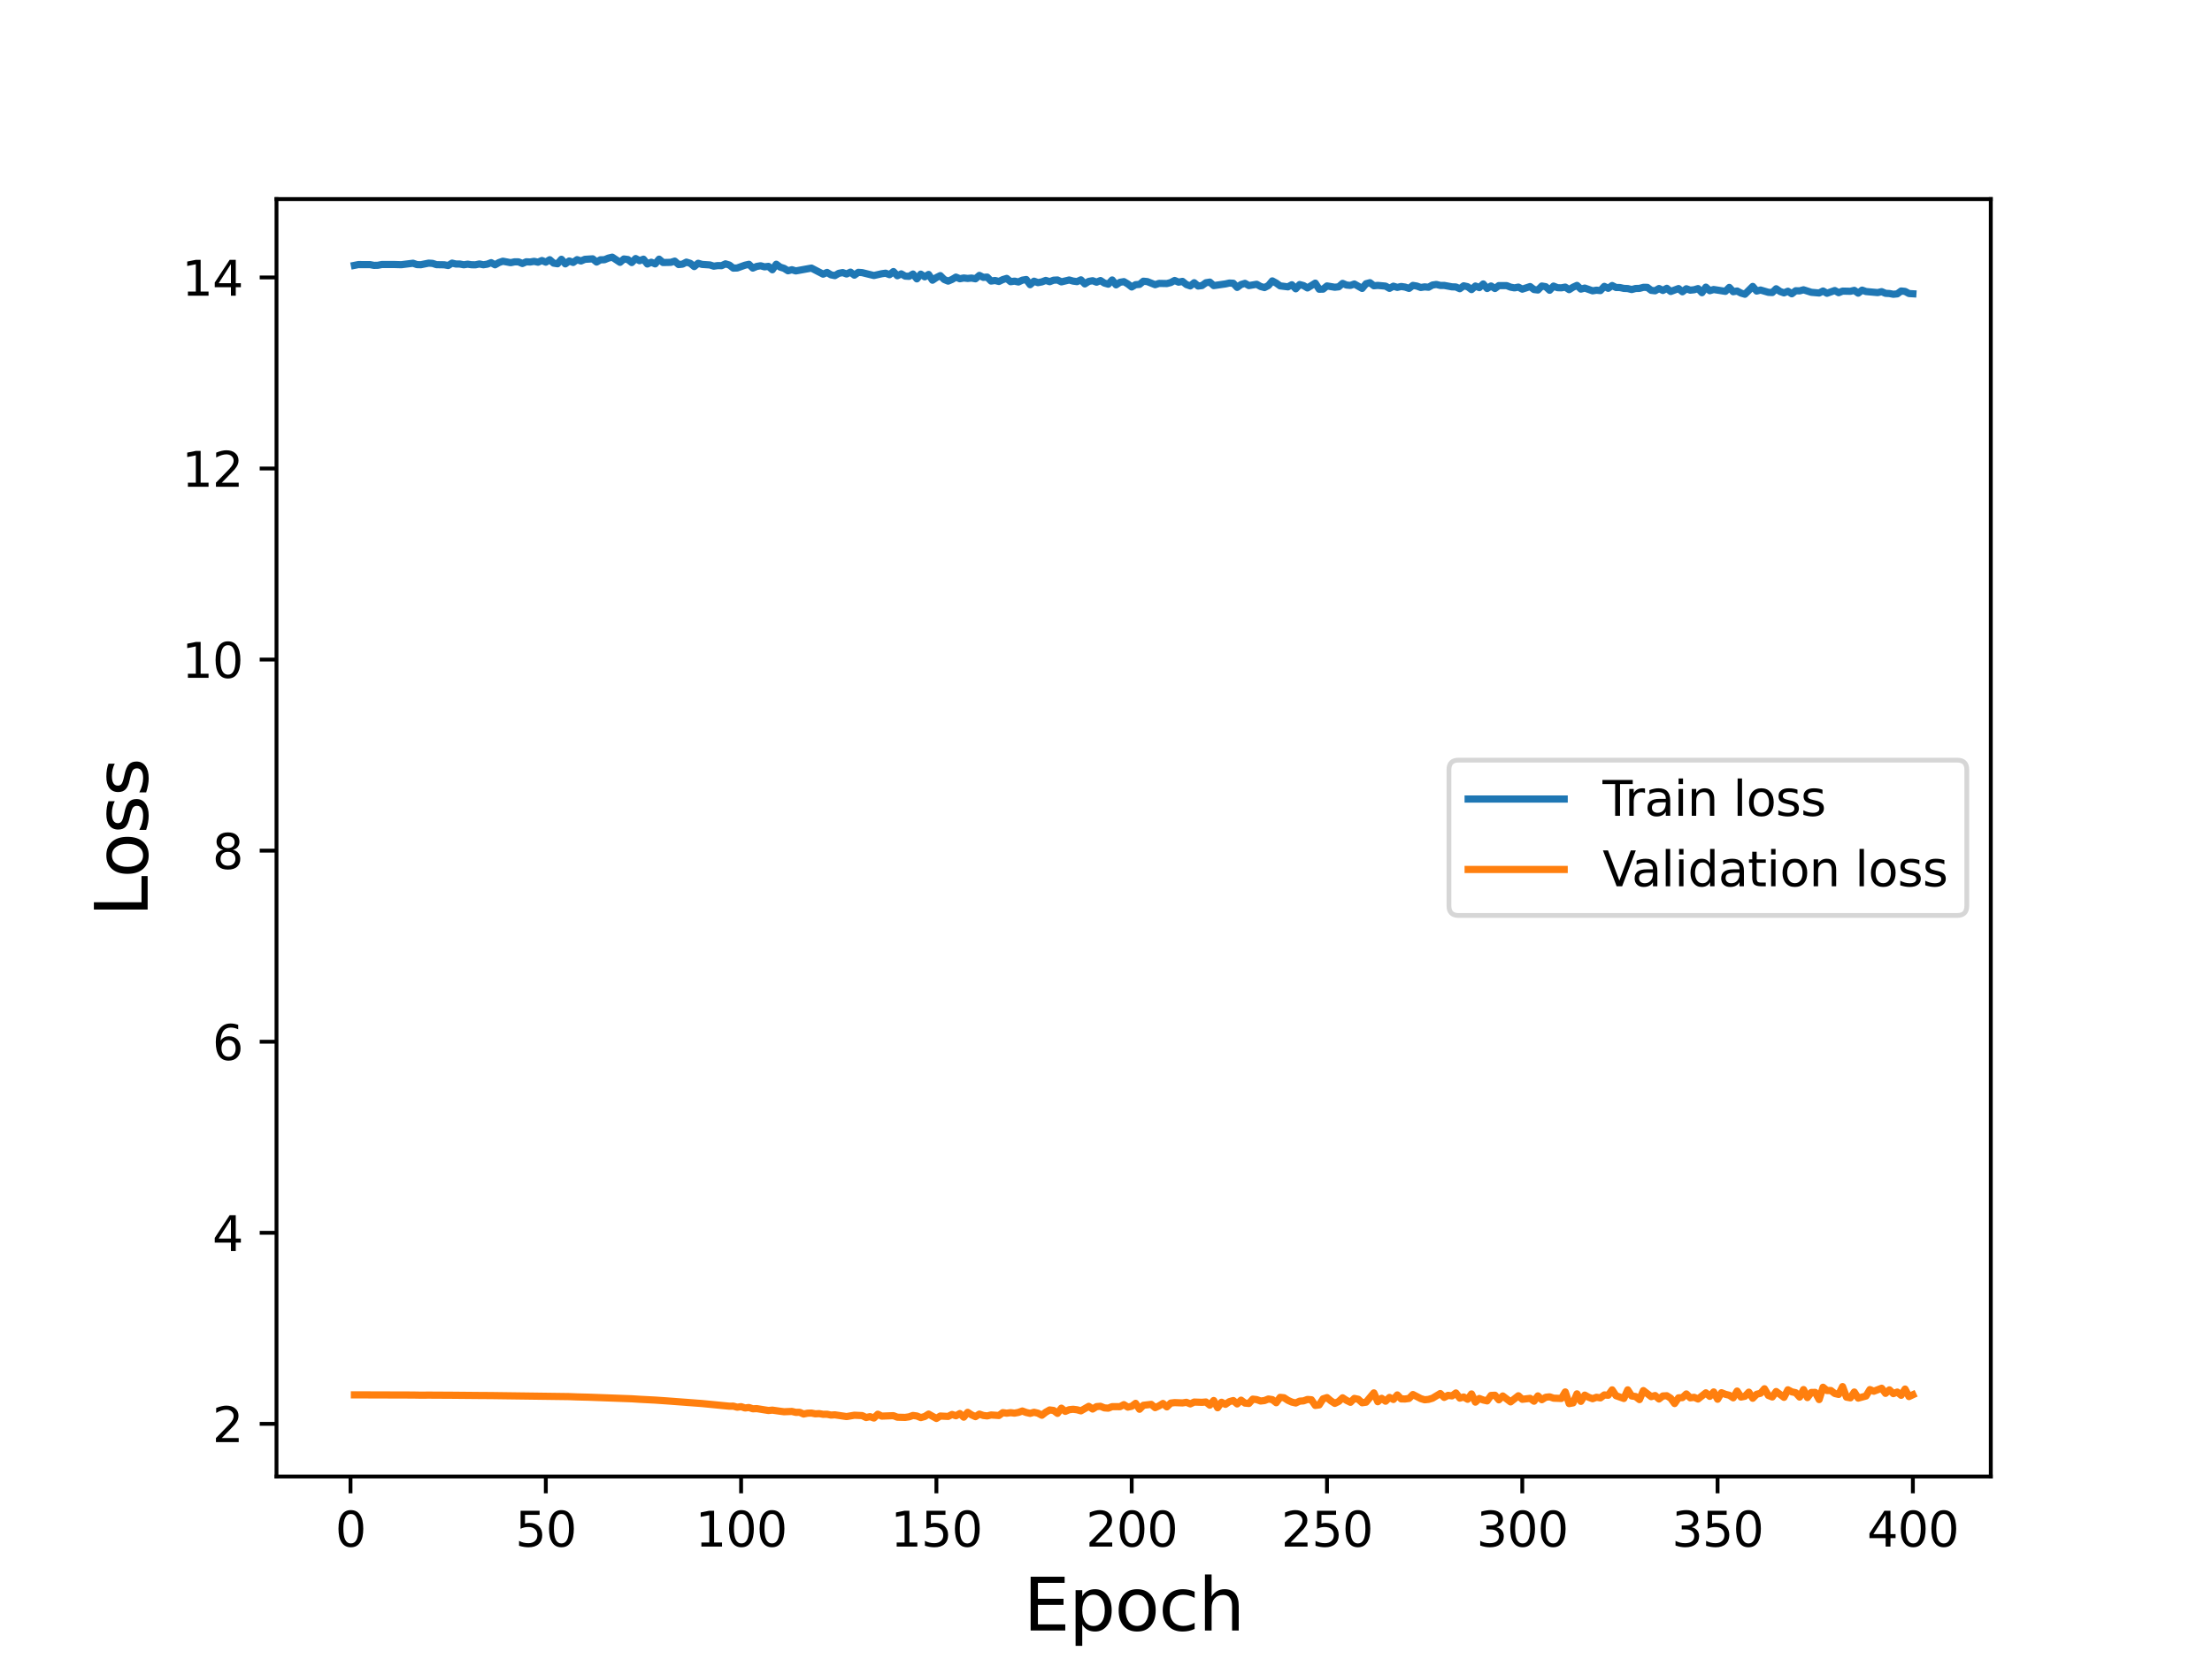 <?xml version="1.0" encoding="utf-8" standalone="no"?>
<!DOCTYPE svg PUBLIC "-//W3C//DTD SVG 1.1//EN"
  "http://www.w3.org/Graphics/SVG/1.1/DTD/svg11.dtd">
<svg height="345.6pt" version="1.1" viewBox="0 0 460.8 345.6" width="460.8pt" xmlns="http://www.w3.org/2000/svg" xmlns:xlink="http://www.w3.org/1999/xlink">
 <defs>
  <style type="text/css">*{stroke-linecap:butt;stroke-linejoin:round;}</style>
 </defs>
 <g id="figure_1">
  <g id="patch_1">
   <path d="M 0 345.6 
L 460.8 345.6 
L 460.8 0 
L 0 0 
z
" style="fill:#ffffff;"/>
  </g>
  <g id="axes_1">
   <g id="patch_2">
    <path d="M 57.6 307.584 
L 414.72 307.584 
L 414.72 41.472 
L 57.6 41.472 
z
" style="fill:#ffffff;"/>
   </g>
   <g id="matplotlib.axis_1">
    <g id="xtick_1">
     <g id="line2d_1">
      <defs>
       <path d="M 0 0 
L 0 3.5 
" id="m471c579e0f" style="stroke:#000000;stroke-width:0.8;"/>
      </defs>
      <g>
       <use style="stroke:#000000;stroke-width:0.8;" x="73.019" xlink:href="#m471c579e0f" y="307.584"/>
      </g>
     </g>
     <g id="text_1">
      <!-- 0 -->
      <g transform="translate(69.838 322.182)scale(0.1 -0.1)">
       <defs>
        <path d="M 2034 4250 
Q 1547 4250 1301 3770 
Q 1056 3291 1056 2328 
Q 1056 1369 1301 889 
Q 1547 409 2034 409 
Q 2525 409 2770 889 
Q 3016 1369 3016 2328 
Q 3016 3291 2770 3770 
Q 2525 4250 2034 4250 
z
M 2034 4750 
Q 2819 4750 3233 4129 
Q 3647 3509 3647 2328 
Q 3647 1150 3233 529 
Q 2819 -91 2034 -91 
Q 1250 -91 836 529 
Q 422 1150 422 2328 
Q 422 3509 836 4129 
Q 1250 4750 2034 4750 
z
" id="DejaVuSans-30" transform="scale(0.016)"/>
       </defs>
       <use xlink:href="#DejaVuSans-30"/>
      </g>
     </g>
    </g>
    <g id="xtick_2">
     <g id="line2d_2">
      <g>
       <use style="stroke:#000000;stroke-width:0.8;" x="113.703" xlink:href="#m471c579e0f" y="307.584"/>
      </g>
     </g>
     <g id="text_2">
      <!-- 50 -->
      <g transform="translate(107.34 322.182)scale(0.1 -0.1)">
       <defs>
        <path d="M 691 4666 
L 3169 4666 
L 3169 4134 
L 1269 4134 
L 1269 2991 
Q 1406 3038 1543 3061 
Q 1681 3084 1819 3084 
Q 2600 3084 3056 2656 
Q 3513 2228 3513 1497 
Q 3513 744 3044 326 
Q 2575 -91 1722 -91 
Q 1428 -91 1123 -41 
Q 819 9 494 109 
L 494 744 
Q 775 591 1075 516 
Q 1375 441 1709 441 
Q 2250 441 2565 725 
Q 2881 1009 2881 1497 
Q 2881 1984 2565 2268 
Q 2250 2553 1709 2553 
Q 1456 2553 1204 2497 
Q 953 2441 691 2322 
L 691 4666 
z
" id="DejaVuSans-35" transform="scale(0.016)"/>
       </defs>
       <use xlink:href="#DejaVuSans-35"/>
       <use x="63.623" xlink:href="#DejaVuSans-30"/>
      </g>
     </g>
    </g>
    <g id="xtick_3">
     <g id="line2d_3">
      <g>
       <use style="stroke:#000000;stroke-width:0.8;" x="154.386" xlink:href="#m471c579e0f" y="307.584"/>
      </g>
     </g>
     <g id="text_3">
      <!-- 100 -->
      <g transform="translate(144.842 322.182)scale(0.1 -0.1)">
       <defs>
        <path d="M 794 531 
L 1825 531 
L 1825 4091 
L 703 3866 
L 703 4441 
L 1819 4666 
L 2450 4666 
L 2450 531 
L 3481 531 
L 3481 0 
L 794 0 
L 794 531 
z
" id="DejaVuSans-31" transform="scale(0.016)"/>
       </defs>
       <use xlink:href="#DejaVuSans-31"/>
       <use x="63.623" xlink:href="#DejaVuSans-30"/>
       <use x="127.246" xlink:href="#DejaVuSans-30"/>
      </g>
     </g>
    </g>
    <g id="xtick_4">
     <g id="line2d_4">
      <g>
       <use style="stroke:#000000;stroke-width:0.8;" x="195.07" xlink:href="#m471c579e0f" y="307.584"/>
      </g>
     </g>
     <g id="text_4">
      <!-- 150 -->
      <g transform="translate(185.526 322.182)scale(0.1 -0.1)">
       <use xlink:href="#DejaVuSans-31"/>
       <use x="63.623" xlink:href="#DejaVuSans-35"/>
       <use x="127.246" xlink:href="#DejaVuSans-30"/>
      </g>
     </g>
    </g>
    <g id="xtick_5">
     <g id="line2d_5">
      <g>
       <use style="stroke:#000000;stroke-width:0.8;" x="235.753" xlink:href="#m471c579e0f" y="307.584"/>
      </g>
     </g>
     <g id="text_5">
      <!-- 200 -->
      <g transform="translate(226.209 322.182)scale(0.1 -0.1)">
       <defs>
        <path d="M 1228 531 
L 3431 531 
L 3431 0 
L 469 0 
L 469 531 
Q 828 903 1448 1529 
Q 2069 2156 2228 2338 
Q 2531 2678 2651 2914 
Q 2772 3150 2772 3378 
Q 2772 3750 2511 3984 
Q 2250 4219 1831 4219 
Q 1534 4219 1204 4116 
Q 875 4013 500 3803 
L 500 4441 
Q 881 4594 1212 4672 
Q 1544 4750 1819 4750 
Q 2544 4750 2975 4387 
Q 3406 4025 3406 3419 
Q 3406 3131 3298 2873 
Q 3191 2616 2906 2266 
Q 2828 2175 2409 1742 
Q 1991 1309 1228 531 
z
" id="DejaVuSans-32" transform="scale(0.016)"/>
       </defs>
       <use xlink:href="#DejaVuSans-32"/>
       <use x="63.623" xlink:href="#DejaVuSans-30"/>
       <use x="127.246" xlink:href="#DejaVuSans-30"/>
      </g>
     </g>
    </g>
    <g id="xtick_6">
     <g id="line2d_6">
      <g>
       <use style="stroke:#000000;stroke-width:0.8;" x="276.437" xlink:href="#m471c579e0f" y="307.584"/>
      </g>
     </g>
     <g id="text_6">
      <!-- 250 -->
      <g transform="translate(266.893 322.182)scale(0.1 -0.1)">
       <use xlink:href="#DejaVuSans-32"/>
       <use x="63.623" xlink:href="#DejaVuSans-35"/>
       <use x="127.246" xlink:href="#DejaVuSans-30"/>
      </g>
     </g>
    </g>
    <g id="xtick_7">
     <g id="line2d_7">
      <g>
       <use style="stroke:#000000;stroke-width:0.8;" x="317.12" xlink:href="#m471c579e0f" y="307.584"/>
      </g>
     </g>
     <g id="text_7">
      <!-- 300 -->
      <g transform="translate(307.576 322.182)scale(0.1 -0.1)">
       <defs>
        <path d="M 2597 2516 
Q 3050 2419 3304 2112 
Q 3559 1806 3559 1356 
Q 3559 666 3084 287 
Q 2609 -91 1734 -91 
Q 1441 -91 1130 -33 
Q 819 25 488 141 
L 488 750 
Q 750 597 1062 519 
Q 1375 441 1716 441 
Q 2309 441 2620 675 
Q 2931 909 2931 1356 
Q 2931 1769 2642 2001 
Q 2353 2234 1838 2234 
L 1294 2234 
L 1294 2753 
L 1863 2753 
Q 2328 2753 2575 2939 
Q 2822 3125 2822 3475 
Q 2822 3834 2567 4026 
Q 2313 4219 1838 4219 
Q 1578 4219 1281 4162 
Q 984 4106 628 3988 
L 628 4550 
Q 988 4650 1302 4700 
Q 1616 4750 1894 4750 
Q 2613 4750 3031 4423 
Q 3450 4097 3450 3541 
Q 3450 3153 3228 2886 
Q 3006 2619 2597 2516 
z
" id="DejaVuSans-33" transform="scale(0.016)"/>
       </defs>
       <use xlink:href="#DejaVuSans-33"/>
       <use x="63.623" xlink:href="#DejaVuSans-30"/>
       <use x="127.246" xlink:href="#DejaVuSans-30"/>
      </g>
     </g>
    </g>
    <g id="xtick_8">
     <g id="line2d_8">
      <g>
       <use style="stroke:#000000;stroke-width:0.8;" x="357.804" xlink:href="#m471c579e0f" y="307.584"/>
      </g>
     </g>
     <g id="text_8">
      <!-- 350 -->
      <g transform="translate(348.26 322.182)scale(0.1 -0.1)">
       <use xlink:href="#DejaVuSans-33"/>
       <use x="63.623" xlink:href="#DejaVuSans-35"/>
       <use x="127.246" xlink:href="#DejaVuSans-30"/>
      </g>
     </g>
    </g>
    <g id="xtick_9">
     <g id="line2d_9">
      <g>
       <use style="stroke:#000000;stroke-width:0.8;" x="398.487" xlink:href="#m471c579e0f" y="307.584"/>
      </g>
     </g>
     <g id="text_9">
      <!-- 400 -->
      <g transform="translate(388.944 322.182)scale(0.1 -0.1)">
       <defs>
        <path d="M 2419 4116 
L 825 1625 
L 2419 1625 
L 2419 4116 
z
M 2253 4666 
L 3047 4666 
L 3047 1625 
L 3713 1625 
L 3713 1100 
L 3047 1100 
L 3047 0 
L 2419 0 
L 2419 1100 
L 313 1100 
L 313 1709 
L 2253 4666 
z
" id="DejaVuSans-34" transform="scale(0.016)"/>
       </defs>
       <use xlink:href="#DejaVuSans-34"/>
       <use x="63.623" xlink:href="#DejaVuSans-30"/>
       <use x="127.246" xlink:href="#DejaVuSans-30"/>
      </g>
     </g>
    </g>
    <g id="text_10">
     <!-- Epoch -->
     <g transform="translate(213.194 339.66)scale(0.15 -0.15)">
      <defs>
       <path d="M 628 4666 
L 3578 4666 
L 3578 4134 
L 1259 4134 
L 1259 2753 
L 3481 2753 
L 3481 2222 
L 1259 2222 
L 1259 531 
L 3634 531 
L 3634 0 
L 628 0 
L 628 4666 
z
" id="DejaVuSans-45" transform="scale(0.016)"/>
       <path d="M 1159 525 
L 1159 -1331 
L 581 -1331 
L 581 3500 
L 1159 3500 
L 1159 2969 
Q 1341 3281 1617 3432 
Q 1894 3584 2278 3584 
Q 2916 3584 3314 3078 
Q 3713 2572 3713 1747 
Q 3713 922 3314 415 
Q 2916 -91 2278 -91 
Q 1894 -91 1617 61 
Q 1341 213 1159 525 
z
M 3116 1747 
Q 3116 2381 2855 2742 
Q 2594 3103 2138 3103 
Q 1681 3103 1420 2742 
Q 1159 2381 1159 1747 
Q 1159 1113 1420 752 
Q 1681 391 2138 391 
Q 2594 391 2855 752 
Q 3116 1113 3116 1747 
z
" id="DejaVuSans-70" transform="scale(0.016)"/>
       <path d="M 1959 3097 
Q 1497 3097 1228 2736 
Q 959 2375 959 1747 
Q 959 1119 1226 758 
Q 1494 397 1959 397 
Q 2419 397 2687 759 
Q 2956 1122 2956 1747 
Q 2956 2369 2687 2733 
Q 2419 3097 1959 3097 
z
M 1959 3584 
Q 2709 3584 3137 3096 
Q 3566 2609 3566 1747 
Q 3566 888 3137 398 
Q 2709 -91 1959 -91 
Q 1206 -91 779 398 
Q 353 888 353 1747 
Q 353 2609 779 3096 
Q 1206 3584 1959 3584 
z
" id="DejaVuSans-6f" transform="scale(0.016)"/>
       <path d="M 3122 3366 
L 3122 2828 
Q 2878 2963 2633 3030 
Q 2388 3097 2138 3097 
Q 1578 3097 1268 2742 
Q 959 2388 959 1747 
Q 959 1106 1268 751 
Q 1578 397 2138 397 
Q 2388 397 2633 464 
Q 2878 531 3122 666 
L 3122 134 
Q 2881 22 2623 -34 
Q 2366 -91 2075 -91 
Q 1284 -91 818 406 
Q 353 903 353 1747 
Q 353 2603 823 3093 
Q 1294 3584 2113 3584 
Q 2378 3584 2631 3529 
Q 2884 3475 3122 3366 
z
" id="DejaVuSans-63" transform="scale(0.016)"/>
       <path d="M 3513 2113 
L 3513 0 
L 2938 0 
L 2938 2094 
Q 2938 2591 2744 2837 
Q 2550 3084 2163 3084 
Q 1697 3084 1428 2787 
Q 1159 2491 1159 1978 
L 1159 0 
L 581 0 
L 581 4863 
L 1159 4863 
L 1159 2956 
Q 1366 3272 1645 3428 
Q 1925 3584 2291 3584 
Q 2894 3584 3203 3211 
Q 3513 2838 3513 2113 
z
" id="DejaVuSans-68" transform="scale(0.016)"/>
      </defs>
      <use xlink:href="#DejaVuSans-45"/>
      <use x="63.184" xlink:href="#DejaVuSans-70"/>
      <use x="126.66" xlink:href="#DejaVuSans-6f"/>
      <use x="187.842" xlink:href="#DejaVuSans-63"/>
      <use x="242.822" xlink:href="#DejaVuSans-68"/>
     </g>
    </g>
   </g>
   <g id="matplotlib.axis_2">
    <g id="ytick_1">
     <g id="line2d_10">
      <defs>
       <path d="M 0 0 
L -3.5 0 
" id="m6b65141c9f" style="stroke:#000000;stroke-width:0.8;"/>
      </defs>
      <g>
       <use style="stroke:#000000;stroke-width:0.8;" x="57.6" xlink:href="#m6b65141c9f" y="296.617"/>
      </g>
     </g>
     <g id="text_11">
      <!-- 2 -->
      <g transform="translate(44.237 300.416)scale(0.1 -0.1)">
       <use xlink:href="#DejaVuSans-32"/>
      </g>
     </g>
    </g>
    <g id="ytick_2">
     <g id="line2d_11">
      <g>
       <use style="stroke:#000000;stroke-width:0.8;" x="57.6" xlink:href="#m6b65141c9f" y="256.813"/>
      </g>
     </g>
     <g id="text_12">
      <!-- 4 -->
      <g transform="translate(44.237 260.613)scale(0.1 -0.1)">
       <use xlink:href="#DejaVuSans-34"/>
      </g>
     </g>
    </g>
    <g id="ytick_3">
     <g id="line2d_12">
      <g>
       <use style="stroke:#000000;stroke-width:0.8;" x="57.6" xlink:href="#m6b65141c9f" y="217.01"/>
      </g>
     </g>
     <g id="text_13">
      <!-- 6 -->
      <g transform="translate(44.237 220.809)scale(0.1 -0.1)">
       <defs>
        <path d="M 2113 2584 
Q 1688 2584 1439 2293 
Q 1191 2003 1191 1497 
Q 1191 994 1439 701 
Q 1688 409 2113 409 
Q 2538 409 2786 701 
Q 3034 994 3034 1497 
Q 3034 2003 2786 2293 
Q 2538 2584 2113 2584 
z
M 3366 4563 
L 3366 3988 
Q 3128 4100 2886 4159 
Q 2644 4219 2406 4219 
Q 1781 4219 1451 3797 
Q 1122 3375 1075 2522 
Q 1259 2794 1537 2939 
Q 1816 3084 2150 3084 
Q 2853 3084 3261 2657 
Q 3669 2231 3669 1497 
Q 3669 778 3244 343 
Q 2819 -91 2113 -91 
Q 1303 -91 875 529 
Q 447 1150 447 2328 
Q 447 3434 972 4092 
Q 1497 4750 2381 4750 
Q 2619 4750 2861 4703 
Q 3103 4656 3366 4563 
z
" id="DejaVuSans-36" transform="scale(0.016)"/>
       </defs>
       <use xlink:href="#DejaVuSans-36"/>
      </g>
     </g>
    </g>
    <g id="ytick_4">
     <g id="line2d_13">
      <g>
       <use style="stroke:#000000;stroke-width:0.8;" x="57.6" xlink:href="#m6b65141c9f" y="177.206"/>
      </g>
     </g>
     <g id="text_14">
      <!-- 8 -->
      <g transform="translate(44.237 181.005)scale(0.1 -0.1)">
       <defs>
        <path d="M 2034 2216 
Q 1584 2216 1326 1975 
Q 1069 1734 1069 1313 
Q 1069 891 1326 650 
Q 1584 409 2034 409 
Q 2484 409 2743 651 
Q 3003 894 3003 1313 
Q 3003 1734 2745 1975 
Q 2488 2216 2034 2216 
z
M 1403 2484 
Q 997 2584 770 2862 
Q 544 3141 544 3541 
Q 544 4100 942 4425 
Q 1341 4750 2034 4750 
Q 2731 4750 3128 4425 
Q 3525 4100 3525 3541 
Q 3525 3141 3298 2862 
Q 3072 2584 2669 2484 
Q 3125 2378 3379 2068 
Q 3634 1759 3634 1313 
Q 3634 634 3220 271 
Q 2806 -91 2034 -91 
Q 1263 -91 848 271 
Q 434 634 434 1313 
Q 434 1759 690 2068 
Q 947 2378 1403 2484 
z
M 1172 3481 
Q 1172 3119 1398 2916 
Q 1625 2713 2034 2713 
Q 2441 2713 2670 2916 
Q 2900 3119 2900 3481 
Q 2900 3844 2670 4047 
Q 2441 4250 2034 4250 
Q 1625 4250 1398 4047 
Q 1172 3844 1172 3481 
z
" id="DejaVuSans-38" transform="scale(0.016)"/>
       </defs>
       <use xlink:href="#DejaVuSans-38"/>
      </g>
     </g>
    </g>
    <g id="ytick_5">
     <g id="line2d_14">
      <g>
       <use style="stroke:#000000;stroke-width:0.8;" x="57.6" xlink:href="#m6b65141c9f" y="137.402"/>
      </g>
     </g>
     <g id="text_15">
      <!-- 10 -->
      <g transform="translate(37.875 141.201)scale(0.1 -0.1)">
       <use xlink:href="#DejaVuSans-31"/>
       <use x="63.623" xlink:href="#DejaVuSans-30"/>
      </g>
     </g>
    </g>
    <g id="ytick_6">
     <g id="line2d_15">
      <g>
       <use style="stroke:#000000;stroke-width:0.8;" x="57.6" xlink:href="#m6b65141c9f" y="97.598"/>
      </g>
     </g>
     <g id="text_16">
      <!-- 12 -->
      <g transform="translate(37.875 101.398)scale(0.1 -0.1)">
       <use xlink:href="#DejaVuSans-31"/>
       <use x="63.623" xlink:href="#DejaVuSans-32"/>
      </g>
     </g>
    </g>
    <g id="ytick_7">
     <g id="line2d_16">
      <g>
       <use style="stroke:#000000;stroke-width:0.8;" x="57.6" xlink:href="#m6b65141c9f" y="57.795"/>
      </g>
     </g>
     <g id="text_17">
      <!-- 14 -->
      <g transform="translate(37.875 61.594)scale(0.1 -0.1)">
       <use xlink:href="#DejaVuSans-31"/>
       <use x="63.623" xlink:href="#DejaVuSans-34"/>
      </g>
     </g>
    </g>
    <g id="text_18">
     <!-- Loss -->
     <g transform="translate(30.755 190.979)rotate(-90)scale(0.15 -0.15)">
      <defs>
       <path d="M 628 4666 
L 1259 4666 
L 1259 531 
L 3531 531 
L 3531 0 
L 628 0 
L 628 4666 
z
" id="DejaVuSans-4c" transform="scale(0.016)"/>
       <path d="M 2834 3397 
L 2834 2853 
Q 2591 2978 2328 3040 
Q 2066 3103 1784 3103 
Q 1356 3103 1142 2972 
Q 928 2841 928 2578 
Q 928 2378 1081 2264 
Q 1234 2150 1697 2047 
L 1894 2003 
Q 2506 1872 2764 1633 
Q 3022 1394 3022 966 
Q 3022 478 2636 193 
Q 2250 -91 1575 -91 
Q 1294 -91 989 -36 
Q 684 19 347 128 
L 347 722 
Q 666 556 975 473 
Q 1284 391 1588 391 
Q 1994 391 2212 530 
Q 2431 669 2431 922 
Q 2431 1156 2273 1281 
Q 2116 1406 1581 1522 
L 1381 1569 
Q 847 1681 609 1914 
Q 372 2147 372 2553 
Q 372 3047 722 3315 
Q 1072 3584 1716 3584 
Q 2034 3584 2315 3537 
Q 2597 3491 2834 3397 
z
" id="DejaVuSans-73" transform="scale(0.016)"/>
      </defs>
      <use xlink:href="#DejaVuSans-4c"/>
      <use x="53.963" xlink:href="#DejaVuSans-6f"/>
      <use x="115.145" xlink:href="#DejaVuSans-73"/>
      <use x="167.244" xlink:href="#DejaVuSans-73"/>
     </g>
    </g>
   </g>
   <g id="line2d_17">
    <path clip-path="url(#p5471bc2c31)" d="M 73.833 55.28 
L 74.646 55.117 
L 77.087 55.124 
L 77.901 55.284 
L 78.715 55.264 
L 79.528 55.102 
L 81.969 55.095 
L 83.597 55.142 
L 86.038 54.836 
L 86.851 55.121 
L 87.665 55.147 
L 89.292 54.817 
L 90.106 54.866 
L 90.92 55.133 
L 92.547 55.16 
L 93.361 55.315 
L 94.174 54.814 
L 94.988 55.003 
L 95.802 55.007 
L 96.616 55.157 
L 97.429 55.034 
L 98.243 55.153 
L 99.057 55.158 
L 99.87 54.988 
L 100.684 55.155 
L 101.498 55.031 
L 102.311 54.72 
L 103.125 55.161 
L 103.939 54.699 
L 104.752 54.415 
L 106.38 54.722 
L 107.193 54.548 
L 108.007 54.548 
L 108.821 54.893 
L 109.634 54.537 
L 110.448 54.582 
L 111.262 54.441 
L 112.075 54.621 
L 112.889 54.271 
L 113.703 54.609 
L 114.516 54.106 
L 115.33 54.817 
L 116.144 54.948 
L 116.957 54.018 
L 117.771 54.969 
L 118.585 54.367 
L 119.398 54.674 
L 120.212 54.089 
L 121.026 54.367 
L 121.839 54.022 
L 123.467 53.921 
L 124.28 54.589 
L 125.094 54.115 
L 125.908 54.109 
L 126.721 53.773 
L 127.535 53.568 
L 129.162 54.651 
L 129.976 53.951 
L 130.79 54.058 
L 131.603 54.692 
L 132.417 53.86 
L 133.231 54.309 
L 134.044 53.995 
L 134.858 54.995 
L 135.672 54.624 
L 136.485 54.969 
L 137.299 53.989 
L 138.113 54.688 
L 139.74 54.653 
L 140.554 54.398 
L 141.367 55.111 
L 142.181 55.026 
L 142.995 54.606 
L 143.808 54.861 
L 144.622 55.53 
L 145.436 54.845 
L 146.249 55.082 
L 147.877 55.189 
L 148.69 55.449 
L 149.504 55.327 
L 150.318 55.345 
L 151.131 54.965 
L 151.945 55.216 
L 152.759 55.852 
L 153.572 55.826 
L 155.2 55.243 
L 156.013 55.056 
L 156.827 55.845 
L 157.641 55.5 
L 158.454 55.363 
L 159.268 55.592 
L 160.082 55.489 
L 160.895 56.193 
L 161.709 55.045 
L 162.523 55.645 
L 163.336 55.9 
L 164.15 56.408 
L 164.964 56.192 
L 165.777 56.436 
L 169.032 55.848 
L 171.473 57.11 
L 172.287 56.751 
L 173.101 57.251 
L 173.914 57.418 
L 174.728 56.94 
L 175.542 56.782 
L 176.355 57.075 
L 177.169 56.69 
L 177.983 57.318 
L 178.796 56.737 
L 179.61 56.795 
L 181.237 57.198 
L 182.051 57.393 
L 183.678 57.026 
L 184.492 56.911 
L 185.306 57.219 
L 186.119 56.572 
L 186.933 57.442 
L 187.747 57.053 
L 188.56 57.517 
L 189.374 57.566 
L 190.188 57.089 
L 191.001 58.09 
L 191.815 57.11 
L 192.629 57.668 
L 193.442 57.172 
L 194.256 58.367 
L 195.07 57.822 
L 195.883 57.419 
L 196.697 58.229 
L 197.511 58.561 
L 198.324 58.215 
L 199.138 57.728 
L 199.952 58.068 
L 200.765 57.912 
L 201.579 58.002 
L 202.393 57.927 
L 203.206 58.078 
L 204.02 57.369 
L 204.834 57.778 
L 205.647 57.727 
L 206.461 58.55 
L 207.275 58.425 
L 208.088 58.634 
L 208.902 58.244 
L 209.716 57.998 
L 210.529 58.684 
L 211.343 58.564 
L 212.157 58.742 
L 212.97 58.362 
L 213.784 58.226 
L 214.598 59.304 
L 215.411 58.579 
L 216.225 58.879 
L 217.039 58.72 
L 217.852 58.415 
L 218.666 58.679 
L 219.48 58.37 
L 220.293 58.325 
L 221.107 58.719 
L 222.734 58.326 
L 223.548 58.555 
L 224.362 58.668 
L 225.175 58.296 
L 225.989 59.14 
L 226.803 58.618 
L 227.616 58.476 
L 228.43 58.783 
L 229.244 58.442 
L 230.057 58.965 
L 230.871 59.196 
L 231.685 58.323 
L 232.498 59.338 
L 233.312 58.807 
L 234.126 58.669 
L 234.939 59.153 
L 235.753 59.781 
L 236.567 59.304 
L 237.381 59.245 
L 238.194 58.581 
L 239.008 58.663 
L 240.635 59.308 
L 241.449 59.035 
L 243.076 59.067 
L 243.89 58.858 
L 244.704 58.428 
L 245.517 58.778 
L 246.331 58.618 
L 247.145 59.28 
L 247.958 59.559 
L 248.772 58.898 
L 249.586 59.586 
L 250.399 59.488 
L 251.213 58.899 
L 252.027 58.77 
L 252.84 59.495 
L 255.281 59.146 
L 256.095 58.966 
L 256.909 59.004 
L 257.722 59.869 
L 258.536 59.271 
L 259.35 59.03 
L 260.163 59.494 
L 261.791 59.221 
L 262.604 59.681 
L 263.418 59.904 
L 264.232 59.482 
L 265.045 58.518 
L 265.859 58.967 
L 266.673 59.551 
L 268.3 59.754 
L 269.114 59.322 
L 269.927 60.16 
L 270.741 59.28 
L 271.555 59.498 
L 272.368 59.982 
L 273.996 58.987 
L 274.809 60.25 
L 275.623 60.23 
L 276.437 59.568 
L 278.064 59.836 
L 278.878 59.747 
L 279.691 59.034 
L 280.505 59.382 
L 281.319 59.458 
L 282.132 59.163 
L 283.76 60.084 
L 284.573 59.105 
L 285.387 58.892 
L 286.201 59.527 
L 287.014 59.454 
L 288.642 59.604 
L 289.455 60.071 
L 290.269 59.622 
L 291.083 59.87 
L 291.896 59.68 
L 292.71 59.804 
L 293.524 60.08 
L 294.337 59.456 
L 295.151 59.591 
L 295.965 59.888 
L 296.778 59.763 
L 297.592 59.835 
L 298.406 59.377 
L 299.219 59.256 
L 300.033 59.46 
L 300.847 59.457 
L 302.474 59.756 
L 303.288 59.779 
L 304.101 60.146 
L 304.915 59.545 
L 305.729 59.722 
L 306.543 60.327 
L 307.356 59.585 
L 308.17 59.914 
L 308.984 59.157 
L 309.797 60.103 
L 310.611 59.575 
L 311.425 60.102 
L 312.238 59.494 
L 313.866 59.5 
L 314.679 59.819 
L 315.493 59.97 
L 316.307 59.808 
L 317.12 60.236 
L 318.748 59.695 
L 319.561 60.315 
L 320.375 60.413 
L 321.189 59.585 
L 322.002 59.723 
L 322.816 60.466 
L 323.63 59.598 
L 324.443 59.929 
L 325.257 59.96 
L 326.071 59.807 
L 326.884 60.342 
L 327.698 59.828 
L 328.512 59.456 
L 329.325 60.226 
L 330.139 60.009 
L 331.766 60.583 
L 332.58 60.45 
L 333.394 60.535 
L 334.207 59.659 
L 335.021 60.063 
L 335.835 59.483 
L 336.648 59.892 
L 337.462 59.899 
L 338.276 60.082 
L 339.089 60.112 
L 339.903 60.316 
L 340.717 60.099 
L 341.53 60.078 
L 342.344 59.859 
L 343.158 59.862 
L 343.971 60.482 
L 344.785 60.575 
L 345.599 60.104 
L 346.412 60.504 
L 347.226 60.063 
L 348.04 60.717 
L 349.667 60.114 
L 350.481 60.781 
L 351.294 60.155 
L 352.108 60.447 
L 352.922 60.359 
L 353.735 60.117 
L 354.549 60.973 
L 355.363 59.82 
L 356.176 60.557 
L 356.99 60.309 
L 359.431 60.694 
L 360.245 59.872 
L 361.058 60.77 
L 361.872 60.622 
L 362.686 61.055 
L 363.499 61.294 
L 365.127 59.67 
L 365.94 60.632 
L 366.754 60.418 
L 368.381 60.895 
L 369.195 60.942 
L 370.009 60.157 
L 370.822 60.722 
L 371.636 61.01 
L 372.45 60.672 
L 373.263 61.201 
L 374.077 60.567 
L 374.891 60.594 
L 375.704 60.372 
L 377.332 60.891 
L 378.959 61.033 
L 379.773 60.623 
L 380.587 61.094 
L 382.214 60.522 
L 383.028 60.973 
L 383.841 60.644 
L 385.469 60.681 
L 386.282 60.487 
L 387.096 61.068 
L 387.91 60.441 
L 388.723 60.734 
L 391.164 60.953 
L 391.978 60.757 
L 392.792 61.104 
L 393.605 61.146 
L 394.419 61.3 
L 395.233 61.218 
L 396.046 60.625 
L 396.86 60.703 
L 397.674 61.149 
L 398.487 61.199 
L 398.487 61.199 
" style="fill:none;stroke:#1f77b4;stroke-linecap:square;stroke-width:1.5;"/>
   </g>
   <g id="line2d_18">
    <path clip-path="url(#p5471bc2c31)" d="M 73.833 290.571 
L 86.038 290.608 
L 87.665 290.639 
L 89.292 290.626 
L 94.174 290.653 
L 99.87 290.706 
L 102.311 290.721 
L 118.585 290.938 
L 120.212 291.001 
L 122.653 291.062 
L 131.603 291.391 
L 133.231 291.495 
L 136.485 291.664 
L 138.926 291.832 
L 146.249 292.381 
L 151.945 292.936 
L 152.759 292.923 
L 153.572 293.149 
L 154.386 293.034 
L 155.2 293.305 
L 156.013 293.209 
L 156.827 293.478 
L 157.641 293.44 
L 160.082 293.831 
L 160.895 293.756 
L 162.523 293.987 
L 163.336 294.092 
L 164.964 294.027 
L 165.777 294.219 
L 166.591 294.214 
L 167.405 294.566 
L 168.219 294.396 
L 169.032 294.368 
L 169.846 294.525 
L 170.66 294.484 
L 171.473 294.626 
L 172.287 294.611 
L 173.101 294.785 
L 173.914 294.736 
L 176.355 295.098 
L 177.983 294.817 
L 179.61 294.893 
L 180.424 295.294 
L 181.237 295.112 
L 182.051 295.4 
L 182.865 294.608 
L 183.678 295.002 
L 186.119 294.91 
L 186.933 295.23 
L 188.56 295.27 
L 189.374 295.152 
L 190.188 294.865 
L 191.001 294.977 
L 191.815 295.31 
L 192.629 295.089 
L 193.442 294.582 
L 195.07 295.488 
L 195.883 294.983 
L 197.511 295.069 
L 198.324 294.658 
L 199.138 294.931 
L 199.952 294.471 
L 200.765 295.218 
L 201.579 294.215 
L 202.393 294.74 
L 203.206 295.111 
L 204.02 294.585 
L 204.834 294.865 
L 205.647 294.962 
L 206.461 294.764 
L 208.088 294.875 
L 208.902 294.276 
L 209.716 294.392 
L 210.529 294.285 
L 211.343 294.381 
L 212.157 294.23 
L 212.97 293.942 
L 213.784 294.247 
L 214.598 294.43 
L 215.411 294.204 
L 216.225 294.392 
L 217.039 294.821 
L 217.852 294.184 
L 218.666 293.719 
L 219.48 293.822 
L 220.293 294.43 
L 221.107 293.351 
L 221.921 294.012 
L 222.734 293.664 
L 223.548 293.578 
L 224.362 293.679 
L 225.175 293.905 
L 226.803 292.968 
L 227.616 293.525 
L 228.43 293.025 
L 229.244 292.957 
L 230.057 293.286 
L 230.871 293.349 
L 231.685 293.027 
L 233.312 293.04 
L 234.126 292.614 
L 234.939 293.128 
L 235.753 292.957 
L 236.567 292.346 
L 237.381 293.571 
L 238.194 292.747 
L 239.822 292.555 
L 240.635 293.236 
L 241.449 292.867 
L 242.263 292.37 
L 243.076 293.077 
L 243.89 292.284 
L 244.704 292.19 
L 246.331 292.257 
L 247.145 292.127 
L 247.958 292.455 
L 248.772 292.074 
L 250.399 292.13 
L 251.213 292.058 
L 252.027 292.716 
L 252.84 291.754 
L 253.654 293.262 
L 254.468 292.114 
L 255.281 292.548 
L 256.095 291.991 
L 256.909 291.76 
L 257.722 292.459 
L 258.536 291.681 
L 259.35 292.29 
L 260.163 292.367 
L 260.977 291.468 
L 261.791 291.563 
L 262.604 291.857 
L 263.418 291.762 
L 264.232 291.438 
L 265.045 291.567 
L 265.859 292.212 
L 266.673 291.093 
L 267.486 291.177 
L 268.3 291.712 
L 269.114 292.08 
L 269.927 292.269 
L 270.741 291.883 
L 271.555 291.828 
L 272.368 291.531 
L 273.182 291.594 
L 273.996 292.772 
L 274.809 292.666 
L 275.623 291.405 
L 276.437 291.148 
L 277.25 291.829 
L 278.064 292.349 
L 278.878 291.954 
L 279.691 291.189 
L 280.505 291.726 
L 281.319 292.126 
L 282.132 291.318 
L 282.946 291.49 
L 283.76 292.219 
L 284.573 292.105 
L 286.201 290.163 
L 287.014 292.002 
L 287.828 291.3 
L 288.642 291.896 
L 289.455 291.108 
L 290.269 291.532 
L 291.083 290.59 
L 291.896 291.419 
L 292.71 291.432 
L 293.524 291.323 
L 294.337 290.505 
L 295.965 291.351 
L 296.778 291.599 
L 297.592 291.518 
L 298.406 291.28 
L 300.033 290.296 
L 300.847 291.1 
L 301.66 290.679 
L 302.474 290.792 
L 303.288 290.183 
L 304.101 291.251 
L 304.915 291.022 
L 305.729 291.491 
L 306.543 290.384 
L 307.356 292.089 
L 308.17 291.337 
L 308.984 291.644 
L 309.797 291.829 
L 310.611 290.697 
L 311.425 290.653 
L 312.238 291.605 
L 313.052 290.809 
L 314.679 292.04 
L 316.307 290.765 
L 317.12 291.498 
L 318.748 291.304 
L 319.561 291.893 
L 320.375 290.791 
L 321.189 291.581 
L 322.002 291.075 
L 322.816 290.983 
L 323.63 291.262 
L 325.257 291.324 
L 326.071 289.97 
L 326.884 292.394 
L 327.698 292.248 
L 328.512 290.363 
L 329.325 291.928 
L 330.139 290.629 
L 330.953 291.077 
L 331.766 291.376 
L 332.58 291.074 
L 333.394 291.205 
L 334.207 290.589 
L 335.021 290.656 
L 335.835 289.533 
L 336.648 290.752 
L 338.276 291.323 
L 339.089 289.535 
L 339.903 290.805 
L 340.717 290.923 
L 341.53 291.559 
L 342.344 289.689 
L 343.971 290.949 
L 344.785 290.713 
L 345.599 291.432 
L 346.412 290.802 
L 347.226 290.76 
L 348.04 291.275 
L 348.853 292.381 
L 349.667 291.197 
L 350.481 291.148 
L 351.294 290.384 
L 352.108 291.19 
L 352.922 291.086 
L 353.735 291.434 
L 355.363 290.153 
L 356.176 290.884 
L 356.99 289.968 
L 357.804 291.485 
L 358.617 290.127 
L 359.431 290.455 
L 360.245 290.658 
L 361.058 291.188 
L 361.872 289.787 
L 362.686 291.031 
L 363.499 290.868 
L 364.313 290.012 
L 365.127 291.281 
L 365.94 290.45 
L 366.754 290.24 
L 367.568 289.307 
L 368.381 290.697 
L 369.195 291.014 
L 370.009 289.88 
L 371.636 291.09 
L 372.45 289.522 
L 373.263 289.947 
L 374.077 290.126 
L 374.891 291.031 
L 375.704 289.476 
L 376.518 291.14 
L 377.332 290.071 
L 378.146 290.062 
L 378.959 291.554 
L 379.773 288.989 
L 380.587 289.671 
L 381.4 289.671 
L 382.214 290.292 
L 383.028 290.484 
L 383.841 288.855 
L 384.655 291.052 
L 385.469 291.197 
L 386.282 289.984 
L 387.096 291.252 
L 388.723 290.817 
L 389.537 289.474 
L 390.351 289.818 
L 391.978 289.198 
L 392.792 290.264 
L 393.605 289.533 
L 394.419 290.316 
L 395.233 289.991 
L 396.046 290.667 
L 396.86 289.37 
L 397.674 290.929 
L 398.487 290.552 
L 398.487 290.552 
" style="fill:none;stroke:#ff7f0e;stroke-linecap:square;stroke-width:1.5;"/>
   </g>
   <g id="patch_3">
    <path d="M 57.6 307.584 
L 57.6 41.472 
" style="fill:none;stroke:#000000;stroke-linecap:square;stroke-linejoin:miter;stroke-width:0.8;"/>
   </g>
   <g id="patch_4">
    <path d="M 414.72 307.584 
L 414.72 41.472 
" style="fill:none;stroke:#000000;stroke-linecap:square;stroke-linejoin:miter;stroke-width:0.8;"/>
   </g>
   <g id="patch_5">
    <path d="M 57.6 307.584 
L 414.72 307.584 
" style="fill:none;stroke:#000000;stroke-linecap:square;stroke-linejoin:miter;stroke-width:0.8;"/>
   </g>
   <g id="patch_6">
    <path d="M 57.6 41.472 
L 414.72 41.472 
" style="fill:none;stroke:#000000;stroke-linecap:square;stroke-linejoin:miter;stroke-width:0.8;"/>
   </g>
   <g id="legend_1">
    <g id="patch_7">
     <path d="M 303.845 190.706 
L 407.72 190.706 
Q 409.72 190.706 409.72 188.706 
L 409.72 160.35 
Q 409.72 158.35 407.72 158.35 
L 303.845 158.35 
Q 301.845 158.35 301.845 160.35 
L 301.845 188.706 
Q 301.845 190.706 303.845 190.706 
z
" style="fill:#ffffff;opacity:0.8;stroke:#cccccc;stroke-linejoin:miter;"/>
    </g>
    <g id="line2d_19">
     <path d="M 305.845 166.448 
L 325.845 166.448 
" style="fill:none;stroke:#1f77b4;stroke-linecap:square;stroke-width:1.5;"/>
    </g>
    <g id="line2d_20"/>
    <g id="text_19">
     <!-- Train loss -->
     <g transform="translate(333.845 169.948)scale(0.1 -0.1)">
      <defs>
       <path d="M -19 4666 
L 3928 4666 
L 3928 4134 
L 2272 4134 
L 2272 0 
L 1638 0 
L 1638 4134 
L -19 4134 
L -19 4666 
z
" id="DejaVuSans-54" transform="scale(0.016)"/>
       <path d="M 2631 2963 
Q 2534 3019 2420 3045 
Q 2306 3072 2169 3072 
Q 1681 3072 1420 2755 
Q 1159 2438 1159 1844 
L 1159 0 
L 581 0 
L 581 3500 
L 1159 3500 
L 1159 2956 
Q 1341 3275 1631 3429 
Q 1922 3584 2338 3584 
Q 2397 3584 2469 3576 
Q 2541 3569 2628 3553 
L 2631 2963 
z
" id="DejaVuSans-72" transform="scale(0.016)"/>
       <path d="M 2194 1759 
Q 1497 1759 1228 1600 
Q 959 1441 959 1056 
Q 959 750 1161 570 
Q 1363 391 1709 391 
Q 2188 391 2477 730 
Q 2766 1069 2766 1631 
L 2766 1759 
L 2194 1759 
z
M 3341 1997 
L 3341 0 
L 2766 0 
L 2766 531 
Q 2569 213 2275 61 
Q 1981 -91 1556 -91 
Q 1019 -91 701 211 
Q 384 513 384 1019 
Q 384 1609 779 1909 
Q 1175 2209 1959 2209 
L 2766 2209 
L 2766 2266 
Q 2766 2663 2505 2880 
Q 2244 3097 1772 3097 
Q 1472 3097 1187 3025 
Q 903 2953 641 2809 
L 641 3341 
Q 956 3463 1253 3523 
Q 1550 3584 1831 3584 
Q 2591 3584 2966 3190 
Q 3341 2797 3341 1997 
z
" id="DejaVuSans-61" transform="scale(0.016)"/>
       <path d="M 603 3500 
L 1178 3500 
L 1178 0 
L 603 0 
L 603 3500 
z
M 603 4863 
L 1178 4863 
L 1178 4134 
L 603 4134 
L 603 4863 
z
" id="DejaVuSans-69" transform="scale(0.016)"/>
       <path d="M 3513 2113 
L 3513 0 
L 2938 0 
L 2938 2094 
Q 2938 2591 2744 2837 
Q 2550 3084 2163 3084 
Q 1697 3084 1428 2787 
Q 1159 2491 1159 1978 
L 1159 0 
L 581 0 
L 581 3500 
L 1159 3500 
L 1159 2956 
Q 1366 3272 1645 3428 
Q 1925 3584 2291 3584 
Q 2894 3584 3203 3211 
Q 3513 2838 3513 2113 
z
" id="DejaVuSans-6e" transform="scale(0.016)"/>
       <path id="DejaVuSans-20" transform="scale(0.016)"/>
       <path d="M 603 4863 
L 1178 4863 
L 1178 0 
L 603 0 
L 603 4863 
z
" id="DejaVuSans-6c" transform="scale(0.016)"/>
      </defs>
      <use xlink:href="#DejaVuSans-54"/>
      <use x="46.334" xlink:href="#DejaVuSans-72"/>
      <use x="87.447" xlink:href="#DejaVuSans-61"/>
      <use x="148.727" xlink:href="#DejaVuSans-69"/>
      <use x="176.51" xlink:href="#DejaVuSans-6e"/>
      <use x="239.889" xlink:href="#DejaVuSans-20"/>
      <use x="271.676" xlink:href="#DejaVuSans-6c"/>
      <use x="299.459" xlink:href="#DejaVuSans-6f"/>
      <use x="360.641" xlink:href="#DejaVuSans-73"/>
      <use x="412.74" xlink:href="#DejaVuSans-73"/>
     </g>
    </g>
    <g id="line2d_21">
     <path d="M 305.845 181.126 
L 325.845 181.126 
" style="fill:none;stroke:#ff7f0e;stroke-linecap:square;stroke-width:1.5;"/>
    </g>
    <g id="line2d_22"/>
    <g id="text_20">
     <!-- Validation loss -->
     <g transform="translate(333.845 184.626)scale(0.1 -0.1)">
      <defs>
       <path d="M 1831 0 
L 50 4666 
L 709 4666 
L 2188 738 
L 3669 4666 
L 4325 4666 
L 2547 0 
L 1831 0 
z
" id="DejaVuSans-56" transform="scale(0.016)"/>
       <path d="M 2906 2969 
L 2906 4863 
L 3481 4863 
L 3481 0 
L 2906 0 
L 2906 525 
Q 2725 213 2448 61 
Q 2172 -91 1784 -91 
Q 1150 -91 751 415 
Q 353 922 353 1747 
Q 353 2572 751 3078 
Q 1150 3584 1784 3584 
Q 2172 3584 2448 3432 
Q 2725 3281 2906 2969 
z
M 947 1747 
Q 947 1113 1208 752 
Q 1469 391 1925 391 
Q 2381 391 2643 752 
Q 2906 1113 2906 1747 
Q 2906 2381 2643 2742 
Q 2381 3103 1925 3103 
Q 1469 3103 1208 2742 
Q 947 2381 947 1747 
z
" id="DejaVuSans-64" transform="scale(0.016)"/>
       <path d="M 1172 4494 
L 1172 3500 
L 2356 3500 
L 2356 3053 
L 1172 3053 
L 1172 1153 
Q 1172 725 1289 603 
Q 1406 481 1766 481 
L 2356 481 
L 2356 0 
L 1766 0 
Q 1100 0 847 248 
Q 594 497 594 1153 
L 594 3053 
L 172 3053 
L 172 3500 
L 594 3500 
L 594 4494 
L 1172 4494 
z
" id="DejaVuSans-74" transform="scale(0.016)"/>
      </defs>
      <use xlink:href="#DejaVuSans-56"/>
      <use x="60.658" xlink:href="#DejaVuSans-61"/>
      <use x="121.938" xlink:href="#DejaVuSans-6c"/>
      <use x="149.721" xlink:href="#DejaVuSans-69"/>
      <use x="177.504" xlink:href="#DejaVuSans-64"/>
      <use x="240.98" xlink:href="#DejaVuSans-61"/>
      <use x="302.26" xlink:href="#DejaVuSans-74"/>
      <use x="341.469" xlink:href="#DejaVuSans-69"/>
      <use x="369.252" xlink:href="#DejaVuSans-6f"/>
      <use x="430.434" xlink:href="#DejaVuSans-6e"/>
      <use x="493.812" xlink:href="#DejaVuSans-20"/>
      <use x="525.6" xlink:href="#DejaVuSans-6c"/>
      <use x="553.383" xlink:href="#DejaVuSans-6f"/>
      <use x="614.564" xlink:href="#DejaVuSans-73"/>
      <use x="666.664" xlink:href="#DejaVuSans-73"/>
     </g>
    </g>
   </g>
  </g>
 </g>
 <defs>
  <clipPath id="p5471bc2c31">
   <rect height="266.112" width="357.12" x="57.6" y="41.472"/>
  </clipPath>
 </defs>
</svg>
